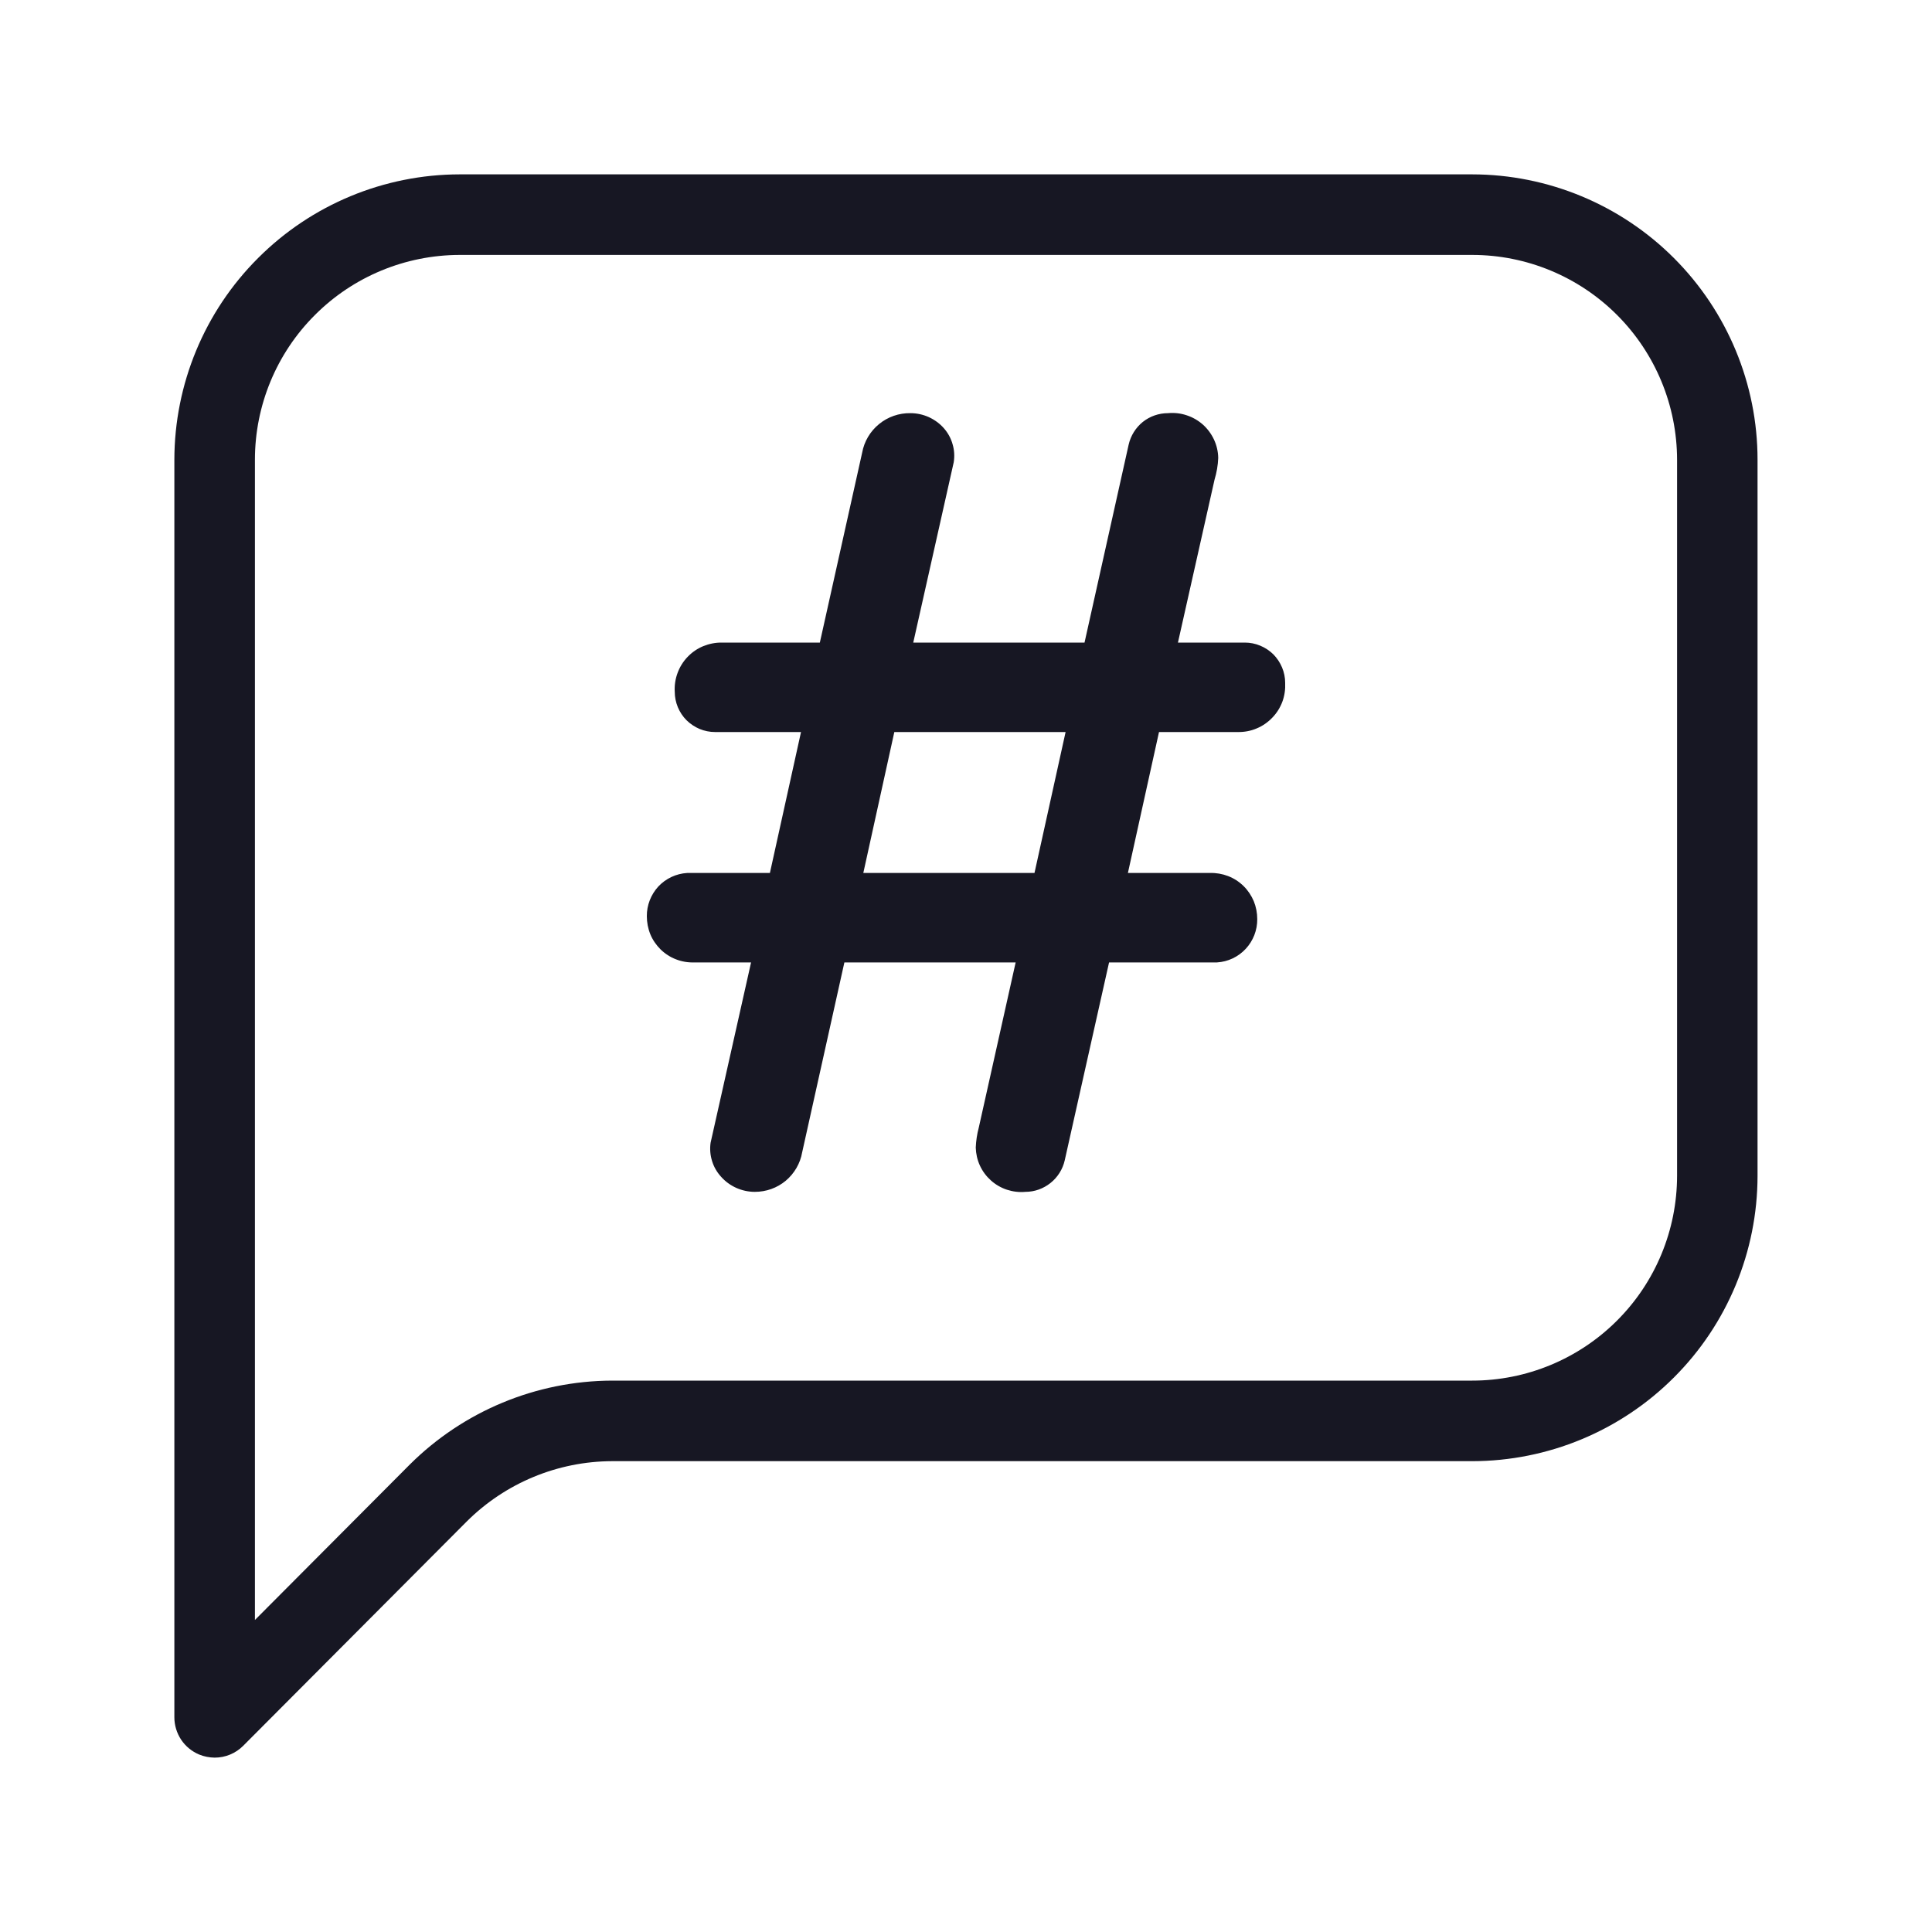 <svg width="20" height="20" viewBox="0 0 20 20" fill="none" xmlns="http://www.w3.org/2000/svg">
<path d="M2.222 18.195C2.167 18.194 2.113 18.184 2.062 18.163C1.986 18.131 1.921 18.078 1.875 18.009C1.83 17.941 1.805 17.86 1.805 17.778V4.759C1.806 3.976 2.117 3.225 2.671 2.672C3.224 2.118 3.975 1.806 4.758 1.805H15.241C16.024 1.806 16.775 2.118 17.328 2.671C17.882 3.225 18.194 3.976 18.194 4.759V12.173C18.193 12.956 17.882 13.707 17.328 14.26C16.774 14.814 16.024 15.125 15.241 15.126H6.335C5.772 15.128 5.232 15.352 4.833 15.749L2.517 18.073C2.439 18.151 2.333 18.195 2.222 18.195ZM4.758 2.639C4.196 2.64 3.657 2.863 3.26 3.261C2.862 3.658 2.639 4.197 2.639 4.759V16.77L4.243 15.16C4.799 14.607 5.551 14.295 6.335 14.292H15.241C15.803 14.292 16.342 14.068 16.739 13.671C17.137 13.274 17.36 12.735 17.361 12.173V4.759C17.36 4.197 17.137 3.658 16.739 3.26C16.342 2.863 15.803 2.639 15.241 2.639H4.758Z" fill="#171723"/>
<path d="M10.615 12.338C10.55 12.344 10.486 12.336 10.424 12.316C10.363 12.296 10.306 12.263 10.258 12.22C10.21 12.177 10.171 12.125 10.144 12.066C10.117 12.008 10.103 11.944 10.101 11.88C10.104 11.81 10.114 11.741 10.132 11.674L10.514 9.963H8.741L8.304 11.929C8.284 12.044 8.223 12.148 8.134 12.223C8.044 12.298 7.931 12.338 7.814 12.338C7.748 12.338 7.683 12.324 7.622 12.297C7.562 12.27 7.508 12.231 7.464 12.181C7.421 12.134 7.389 12.078 7.371 12.018C7.352 11.957 7.347 11.893 7.356 11.83L7.775 9.963H7.185C7.121 9.965 7.057 9.954 6.998 9.931C6.938 9.908 6.884 9.873 6.838 9.828C6.793 9.783 6.756 9.73 6.732 9.671C6.708 9.612 6.696 9.548 6.696 9.484C6.695 9.371 6.738 9.261 6.815 9.177C6.893 9.094 6.999 9.044 7.113 9.037H7.97L8.292 7.578H7.402C7.347 7.578 7.293 7.567 7.242 7.546C7.192 7.525 7.146 7.494 7.107 7.456C7.068 7.417 7.038 7.371 7.017 7.321C6.996 7.27 6.985 7.216 6.985 7.161C6.981 7.095 6.991 7.029 7.014 6.967C7.037 6.904 7.072 6.848 7.118 6.8C7.164 6.752 7.219 6.714 7.28 6.689C7.342 6.664 7.407 6.651 7.473 6.652H8.487L8.925 4.686C8.946 4.57 9.008 4.465 9.1 4.39C9.191 4.315 9.307 4.275 9.425 4.277C9.49 4.277 9.555 4.291 9.615 4.318C9.674 4.345 9.728 4.384 9.771 4.433C9.813 4.481 9.844 4.537 9.861 4.598C9.879 4.658 9.883 4.722 9.873 4.785L9.454 6.652H11.227L11.684 4.602C11.705 4.51 11.757 4.427 11.83 4.368C11.904 4.309 11.996 4.277 12.091 4.277C12.156 4.271 12.222 4.278 12.284 4.299C12.346 4.319 12.403 4.352 12.452 4.395C12.501 4.439 12.54 4.492 12.568 4.552C12.595 4.611 12.61 4.675 12.611 4.741C12.608 4.817 12.595 4.892 12.573 4.965L12.194 6.652H12.887C12.942 6.652 12.996 6.663 13.046 6.684C13.097 6.705 13.143 6.736 13.182 6.774C13.22 6.813 13.251 6.859 13.272 6.91C13.293 6.96 13.304 7.014 13.304 7.069C13.307 7.135 13.298 7.202 13.275 7.264C13.252 7.326 13.216 7.383 13.17 7.43C13.124 7.478 13.069 7.516 13.008 7.541C12.947 7.567 12.881 7.579 12.815 7.578H11.998L11.676 9.037H12.526C12.589 9.035 12.653 9.046 12.713 9.069C12.773 9.092 12.827 9.127 12.873 9.172C12.918 9.216 12.954 9.27 12.979 9.329C13.003 9.388 13.015 9.451 13.015 9.515C13.016 9.629 12.973 9.739 12.896 9.822C12.818 9.906 12.712 9.956 12.598 9.963H11.481L11.022 12.012C11.001 12.104 10.949 12.187 10.875 12.246C10.801 12.305 10.71 12.338 10.615 12.338ZM7.491 11.747L7.487 11.759L7.491 11.747ZM8.937 9.037H10.709L11.031 7.578H9.258L8.937 9.037ZM9.741 4.855L9.738 4.87L9.741 4.855Z" fill="#171723"/>
</svg>
